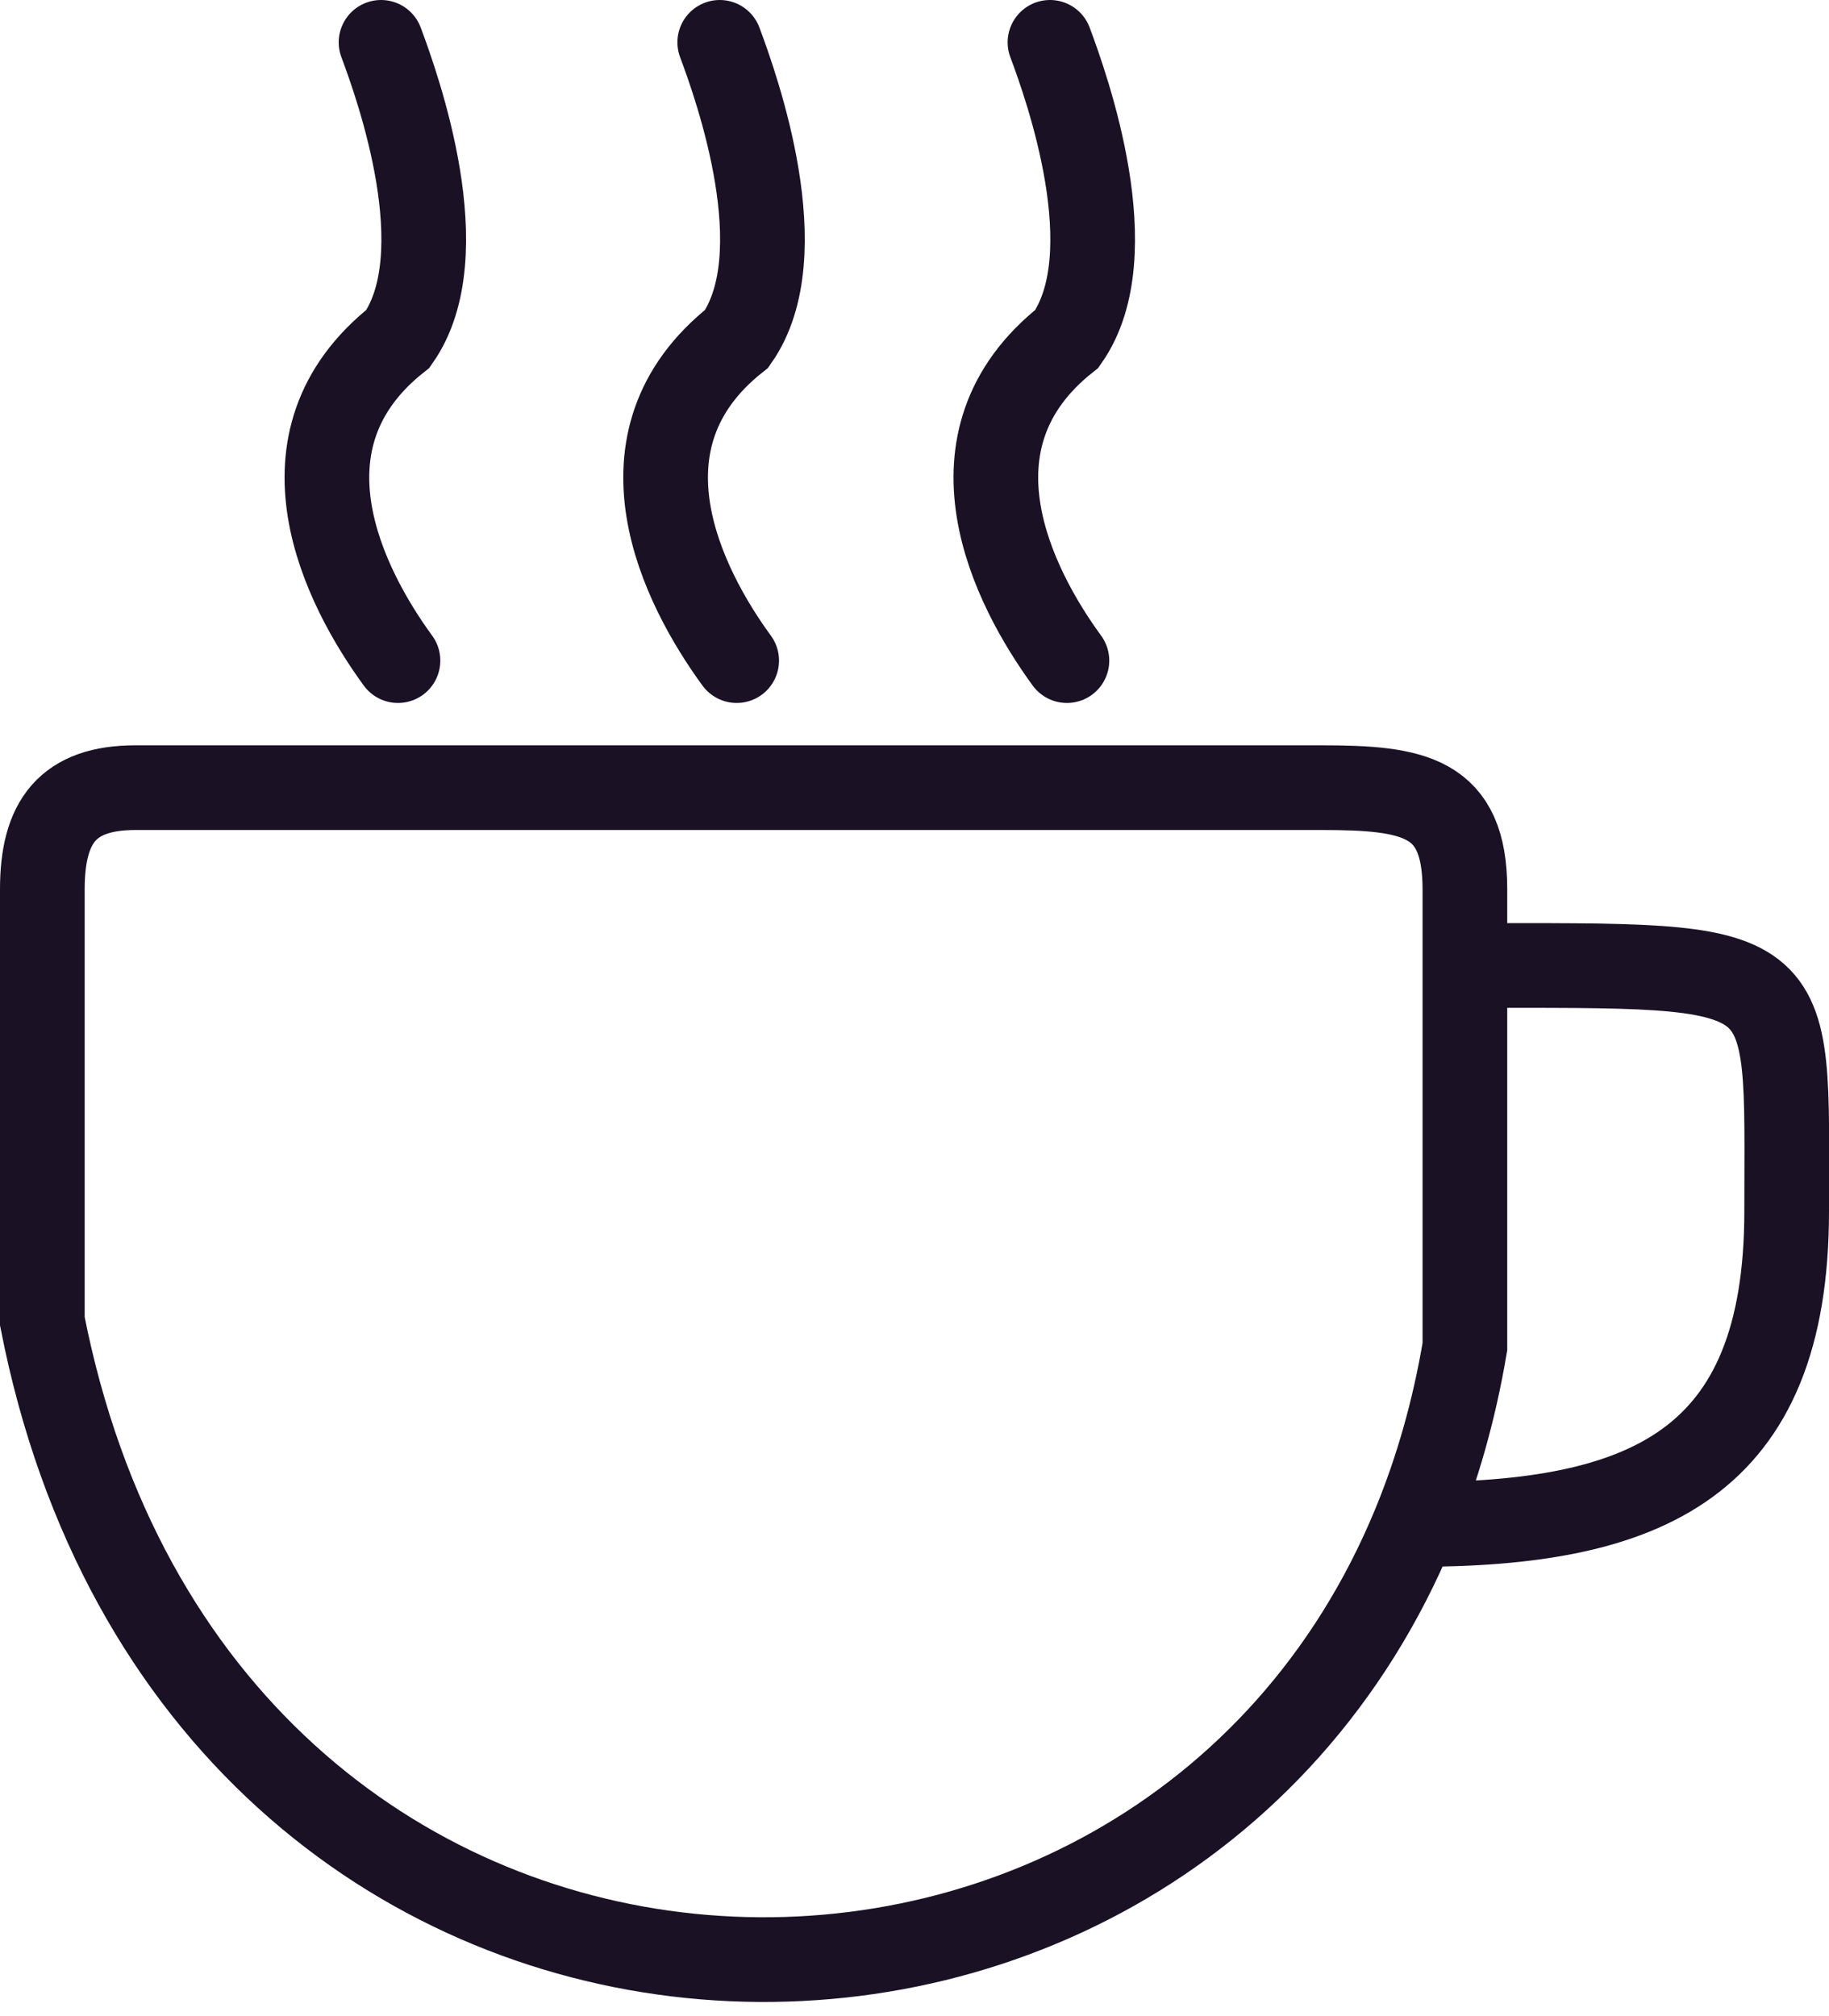 <svg width="108" height="119" viewBox="0 0 108 119" fill="none" xmlns="http://www.w3.org/2000/svg">
<path d="M23.5 39C20.333 34.667 15.9 26 23.5 20C27 15 23.5 5.167 22.5 2.5M43.5 39C40.333 34.667 35.9 26 43.5 20C47 15 43.5 5.167 42.5 2.5M63 39C59.833 34.667 55.4 26 63 20C66.5 15 63 5.167 62 2.5M86.5 57V79.5C85.862 83.291 84.853 86.792 83.534 90M86.5 57V52.5C86.5 47 83.5 46.5 78 46.5H8C4 46.5 2.5 48.5 2.5 52.5V78C11.702 124.93 68.321 126.982 83.534 90M86.5 57C106.5 57 105.5 56.5 105.5 71.5C105.5 86.5 97.161 90 83.534 90" stroke="#1A1125" stroke-width="5" stroke-linecap="round"/>
</svg>
